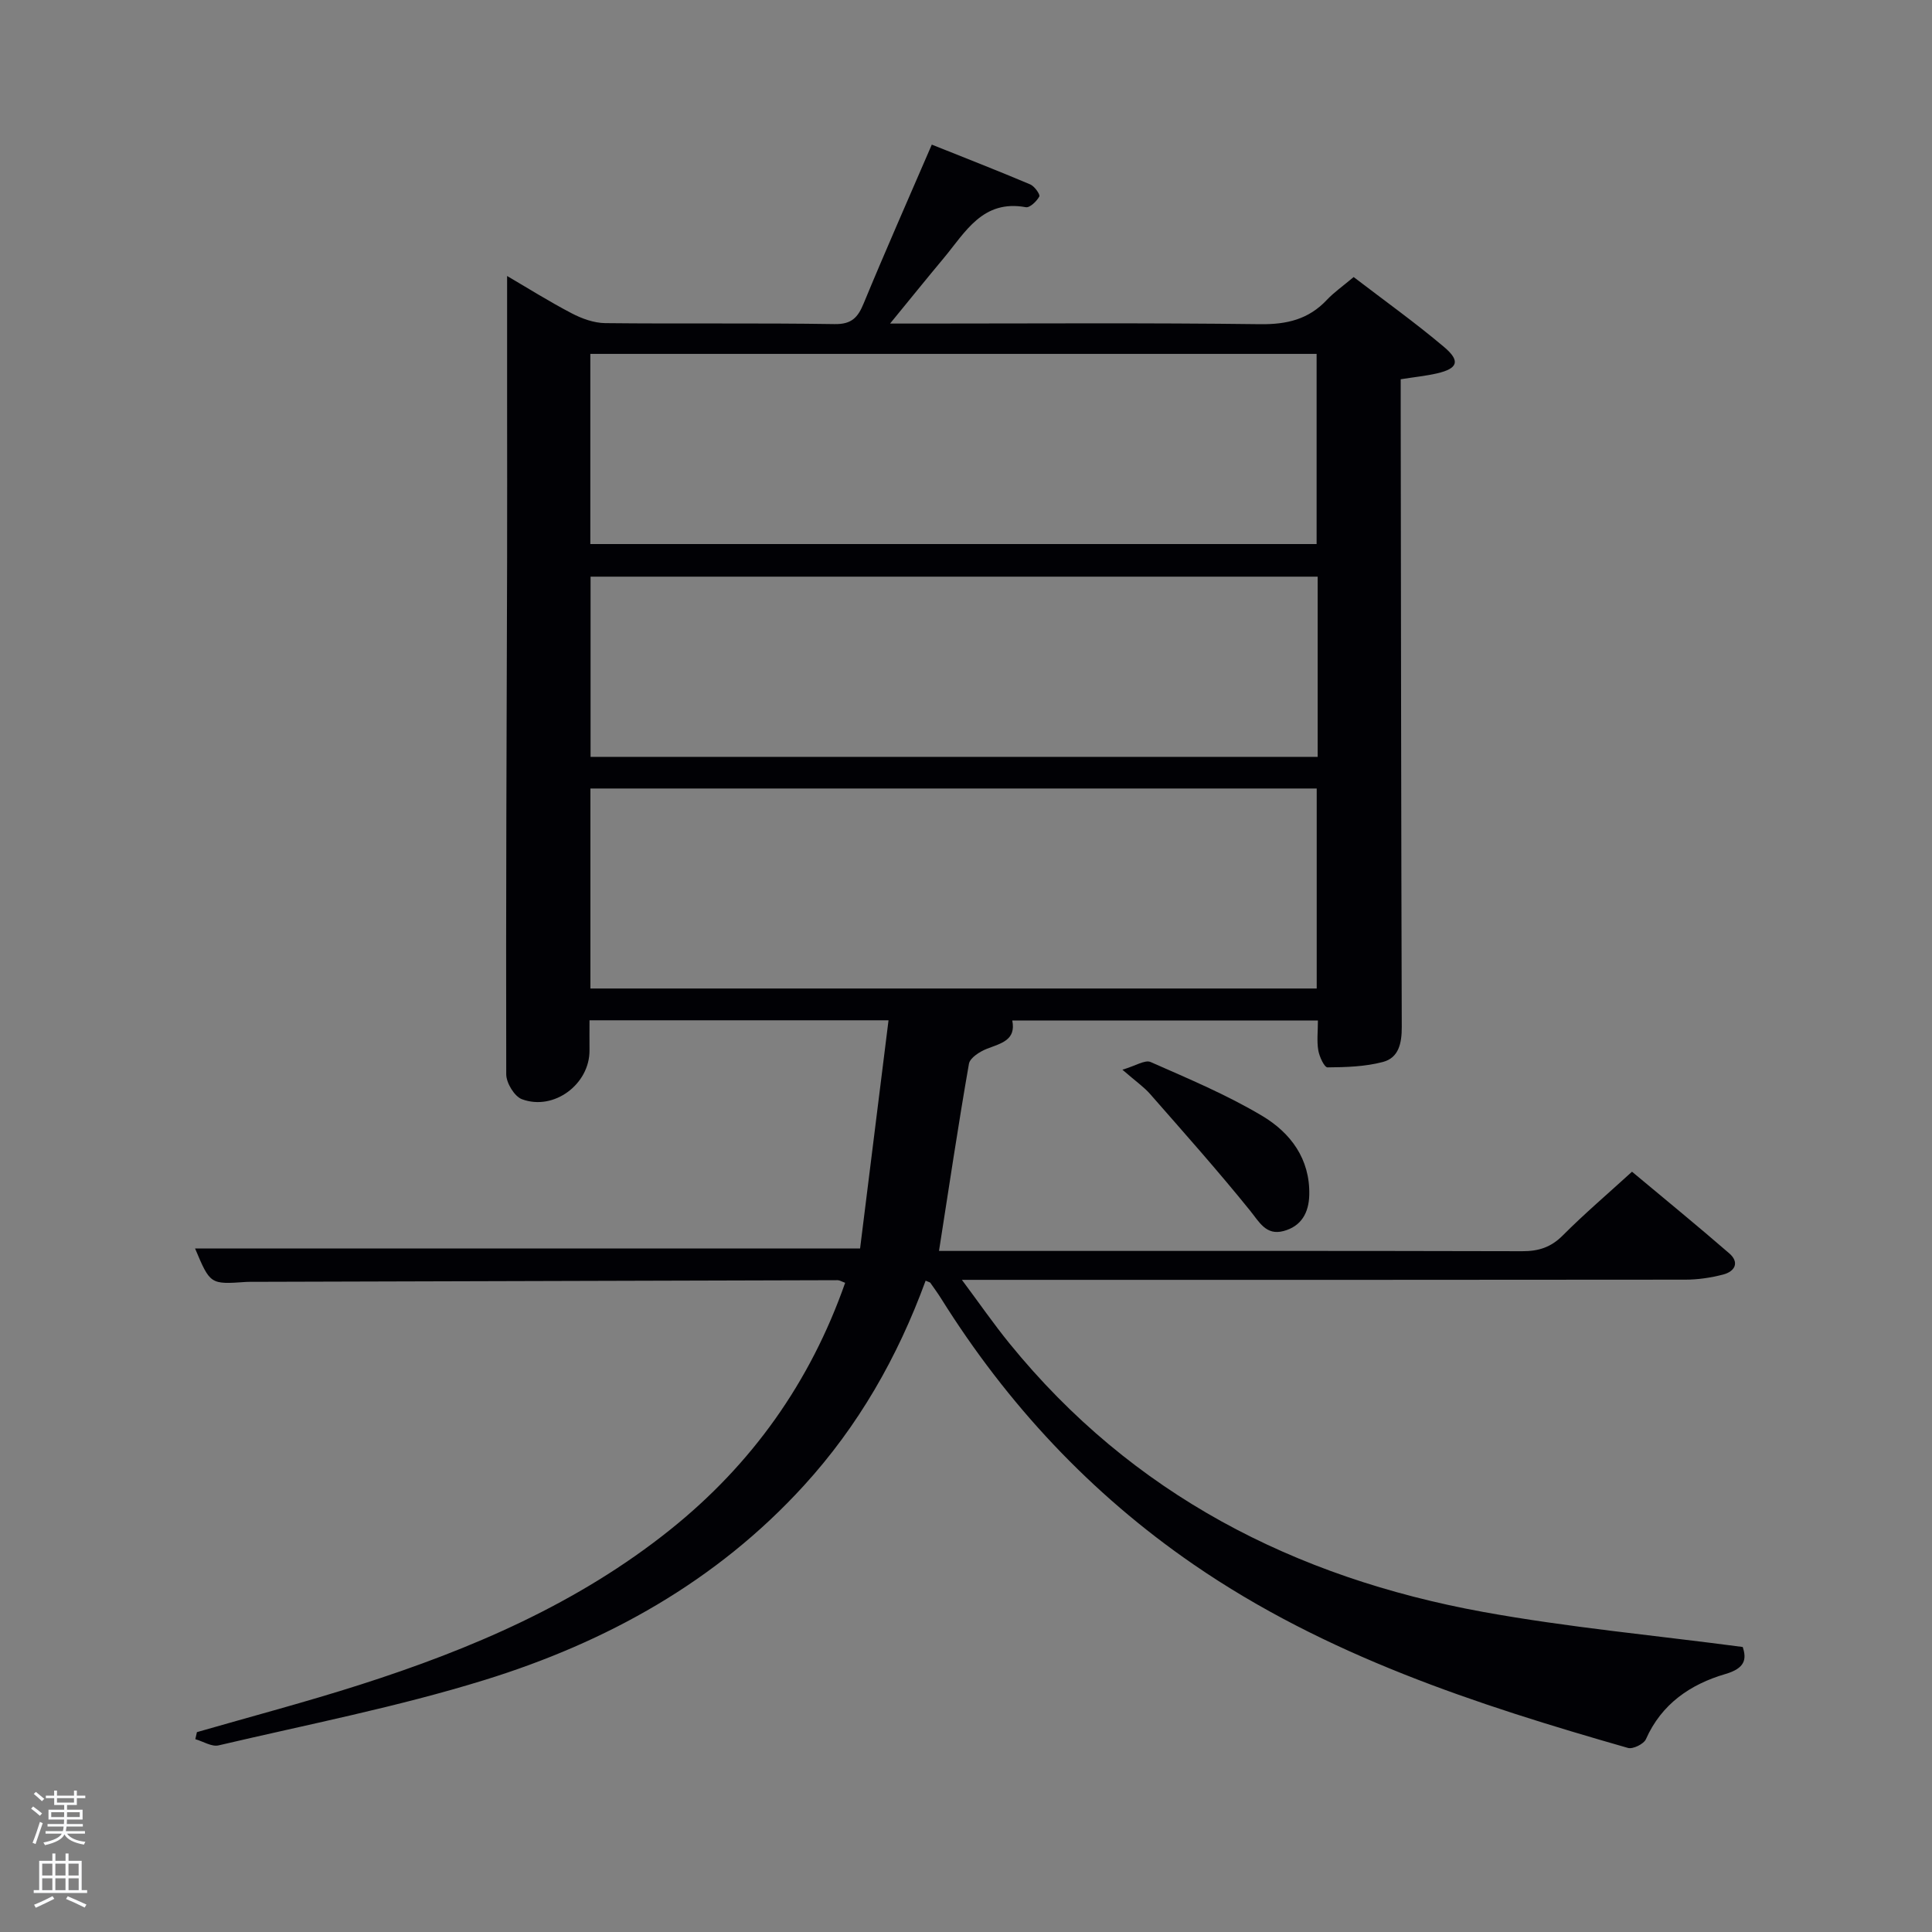 <svg enable-background="new 0 0 400 400" viewBox="0 0 400 400" xmlns="http://www.w3.org/2000/svg"><rect x="0" y="0" width="400" height="400" fill="#808080" stroke="none"/><path d="m6.44 374.46.42-.45c.65.47 1.27.95 1.85 1.44l-.45.49c-.65-.56-1.25-1.06-1.82-1.48m.93 7.33-.63-.26c.55-1.36 1.05-2.8 1.52-4.33.19.1.38.19.59.27-.46 1.29-.95 2.73-1.48 4.32m-.38-10.38.44-.42c.43.34 1.01.82 1.74 1.44l-.49.49c-.53-.51-1.09-1.01-1.69-1.51m2.5.35h1.72v-1.04h.59v1.04h3.52v-1.04h.59v1.04h1.75v.53h-1.75v1.42h-2.03v.97h3.22v2.03h-3.24c0 .35-.01.66-.03.93h3.32v.53h-3.37c-.03.27-.08.58-.15.94h3.96v.53h-3.71c.67.92 1.93 1.48 3.79 1.68-.13.24-.23.44-.29.59-2.13-.38-3.48-1.08-4.04-2.12-.43.97-1.77 1.72-4.03 2.23-.09-.19-.2-.37-.33-.55 2.1-.42 3.37-1.03 3.81-1.83h-3.36v-.53h3.58c.08-.29.13-.61.16-.94h-3.33v-.53h3.39c.02-.27.04-.58.04-.93h-3.23v-2.03h3.25v-.97h-2.07v-1.42h-1.73zm1.12 3.44v1h2.65c.01-.3.02-.44.02-.4v-.25-.35zm1.19-2h3.52v-.91h-3.52zm4.71 2h-2.63v.59c0 .15-.01.28-.01.4h2.64z" fill="#fafbfc"/><path d="m13.56 383.74h.63v1.52h2.72v6.07h1.13v.6h-11.06v-.6h1.13v-6.07h2.73v-1.52h.63v1.52h2.1v-1.52zm-2.69 8.83.38.56c-1.24.63-2.53 1.25-3.85 1.85-.1-.21-.21-.42-.34-.63 1.36-.55 2.63-1.15 3.81-1.78m-2.13-4.27h2.1v-2.45h-2.1zm0 3.04h2.1v-2.46h-2.1zm2.72-3.04h2.1v-2.45h-2.1zm0 3.04h2.1v-2.46h-2.1zm6.07 3.6c-1.41-.71-2.7-1.3-3.86-1.78l.35-.56c1.45.62 2.75 1.19 3.88 1.72zm-1.25-9.09h-2.1v2.45h2.1zm-2.09 5.49h2.1v-2.46h-2.1z" fill="#fafbfc"/><g fill="#010105"><path d="m191.64 265.15c-5.82 15.91-13.95 30.09-25.2 42.42-18.12 19.87-40.88 32.45-66.13 40.26-18.02 5.58-36.64 9.21-55.04 13.53-1.43.34-3.21-.82-4.83-1.28.11-.49.22-.97.33-1.46 11.24-3.24 22.56-6.23 33.7-9.79 23.08-7.38 45.2-16.83 64.32-32.15 16.87-13.52 28.95-30.47 36.19-51.09-.72-.26-1.14-.54-1.55-.54-40.32.1-80.64.22-120.96.34-.5 0-1-.01-1.5.02-7.44.52-7.44.53-10.58-6.92h137.68c1.92-15.43 3.88-31.13 5.89-47.25-21.34 0-41.27 0-61.91 0 0 2.04-.02 4.12 0 6.21.06 6.99-7.35 12.6-13.99 10.13-1.56-.58-3.25-3.38-3.25-5.17-.08-35.32.08-70.65.18-105.97.03-11 0-22 0-32.99 0-8.63 0-17.25 0-26.31 4.17 2.44 8.67 5.27 13.38 7.73 2.1 1.1 4.6 2 6.92 2.03 15.83.17 31.66-.05 47.49.2 3.57.06 4.84-1.38 6.05-4.32 4.43-10.73 9.13-21.35 14.09-32.84 7.02 2.81 13.74 5.43 20.38 8.24.88.37 2.1 2.1 1.88 2.5-.54.99-1.97 2.37-2.79 2.22-8.95-1.64-12.52 5.17-17 10.54-3.49 4.18-6.91 8.42-11.11 13.55h6.14c23.5 0 46.99-.17 70.48.13 5.53.07 10.03-1 13.82-5.04 1.47-1.56 3.27-2.81 5.54-4.72 6.22 4.77 12.69 9.39 18.73 14.49 3.43 2.9 2.83 4.45-1.45 5.45-2.25.52-4.56.75-7.54 1.22v5.65c.06 42.82.09 85.65.22 128.47.01 3.34-.62 6.37-3.91 7.23-3.68.97-7.62 1.09-11.46 1.12-.66.01-1.69-2.22-1.91-3.52-.33-1.92-.08-3.93-.08-6.19-21.16 0-42.09 0-63.28 0 .82 4.09-2.32 4.72-5.25 5.86-1.46.57-3.5 1.86-3.72 3.1-2.23 12.74-4.13 25.53-6.2 38.75h5.27c38.49 0 76.98-.04 115.48.06 3.4.01 5.95-.81 8.4-3.27 4.45-4.47 9.28-8.58 14.33-13.19 6.74 5.63 13.52 11.17 20.13 16.9 2.18 1.89 1.17 3.76-1.26 4.39-2.54.66-5.22 1.06-7.83 1.06-47.66.06-95.31.04-142.97.04-1.83 0-3.66 0-6.81 0 3.63 4.87 6.58 9.14 9.85 13.16 25.43 31.3 59.04 48.48 98.05 55.59 17.59 3.2 35.48 4.84 53.76 7.26.84 2.52.5 4.41-3.59 5.6-7.21 2.11-13.21 6.17-16.45 13.49-.44 1-2.7 2.11-3.72 1.81-31.52-9.02-62.59-19.16-89.96-38-21.29-14.65-38.55-33.16-52.24-55.04-.7-1.12-1.49-2.19-2.25-3.28-.07-.09-.27-.11-.96-.42zm-69.4-60.49h150.37c0-14.06 0-27.77 0-41.41-50.31 0-100.22 0-150.37 0zm-.02-92.02h150.37c0-13.41 0-26.45 0-39.37-50.33 0-100.24 0-150.37 0zm150.59 6.75c-50.56 0-100.59 0-150.54 0v37.31h150.54c0-12.56 0-24.83 0-37.31z"/><path d="m232.38 221.47c2.71-.79 4.68-2.1 5.84-1.59 7.84 3.46 15.82 6.8 23.15 11.18 5.8 3.47 9.88 8.86 9.7 16.34-.09 3.74-1.69 6.52-5.35 7.48-3.6.94-4.97-1.84-6.94-4.28-6.64-8.22-13.67-16.12-20.64-24.07-1.28-1.47-2.95-2.62-5.76-5.06z"/></g></svg>